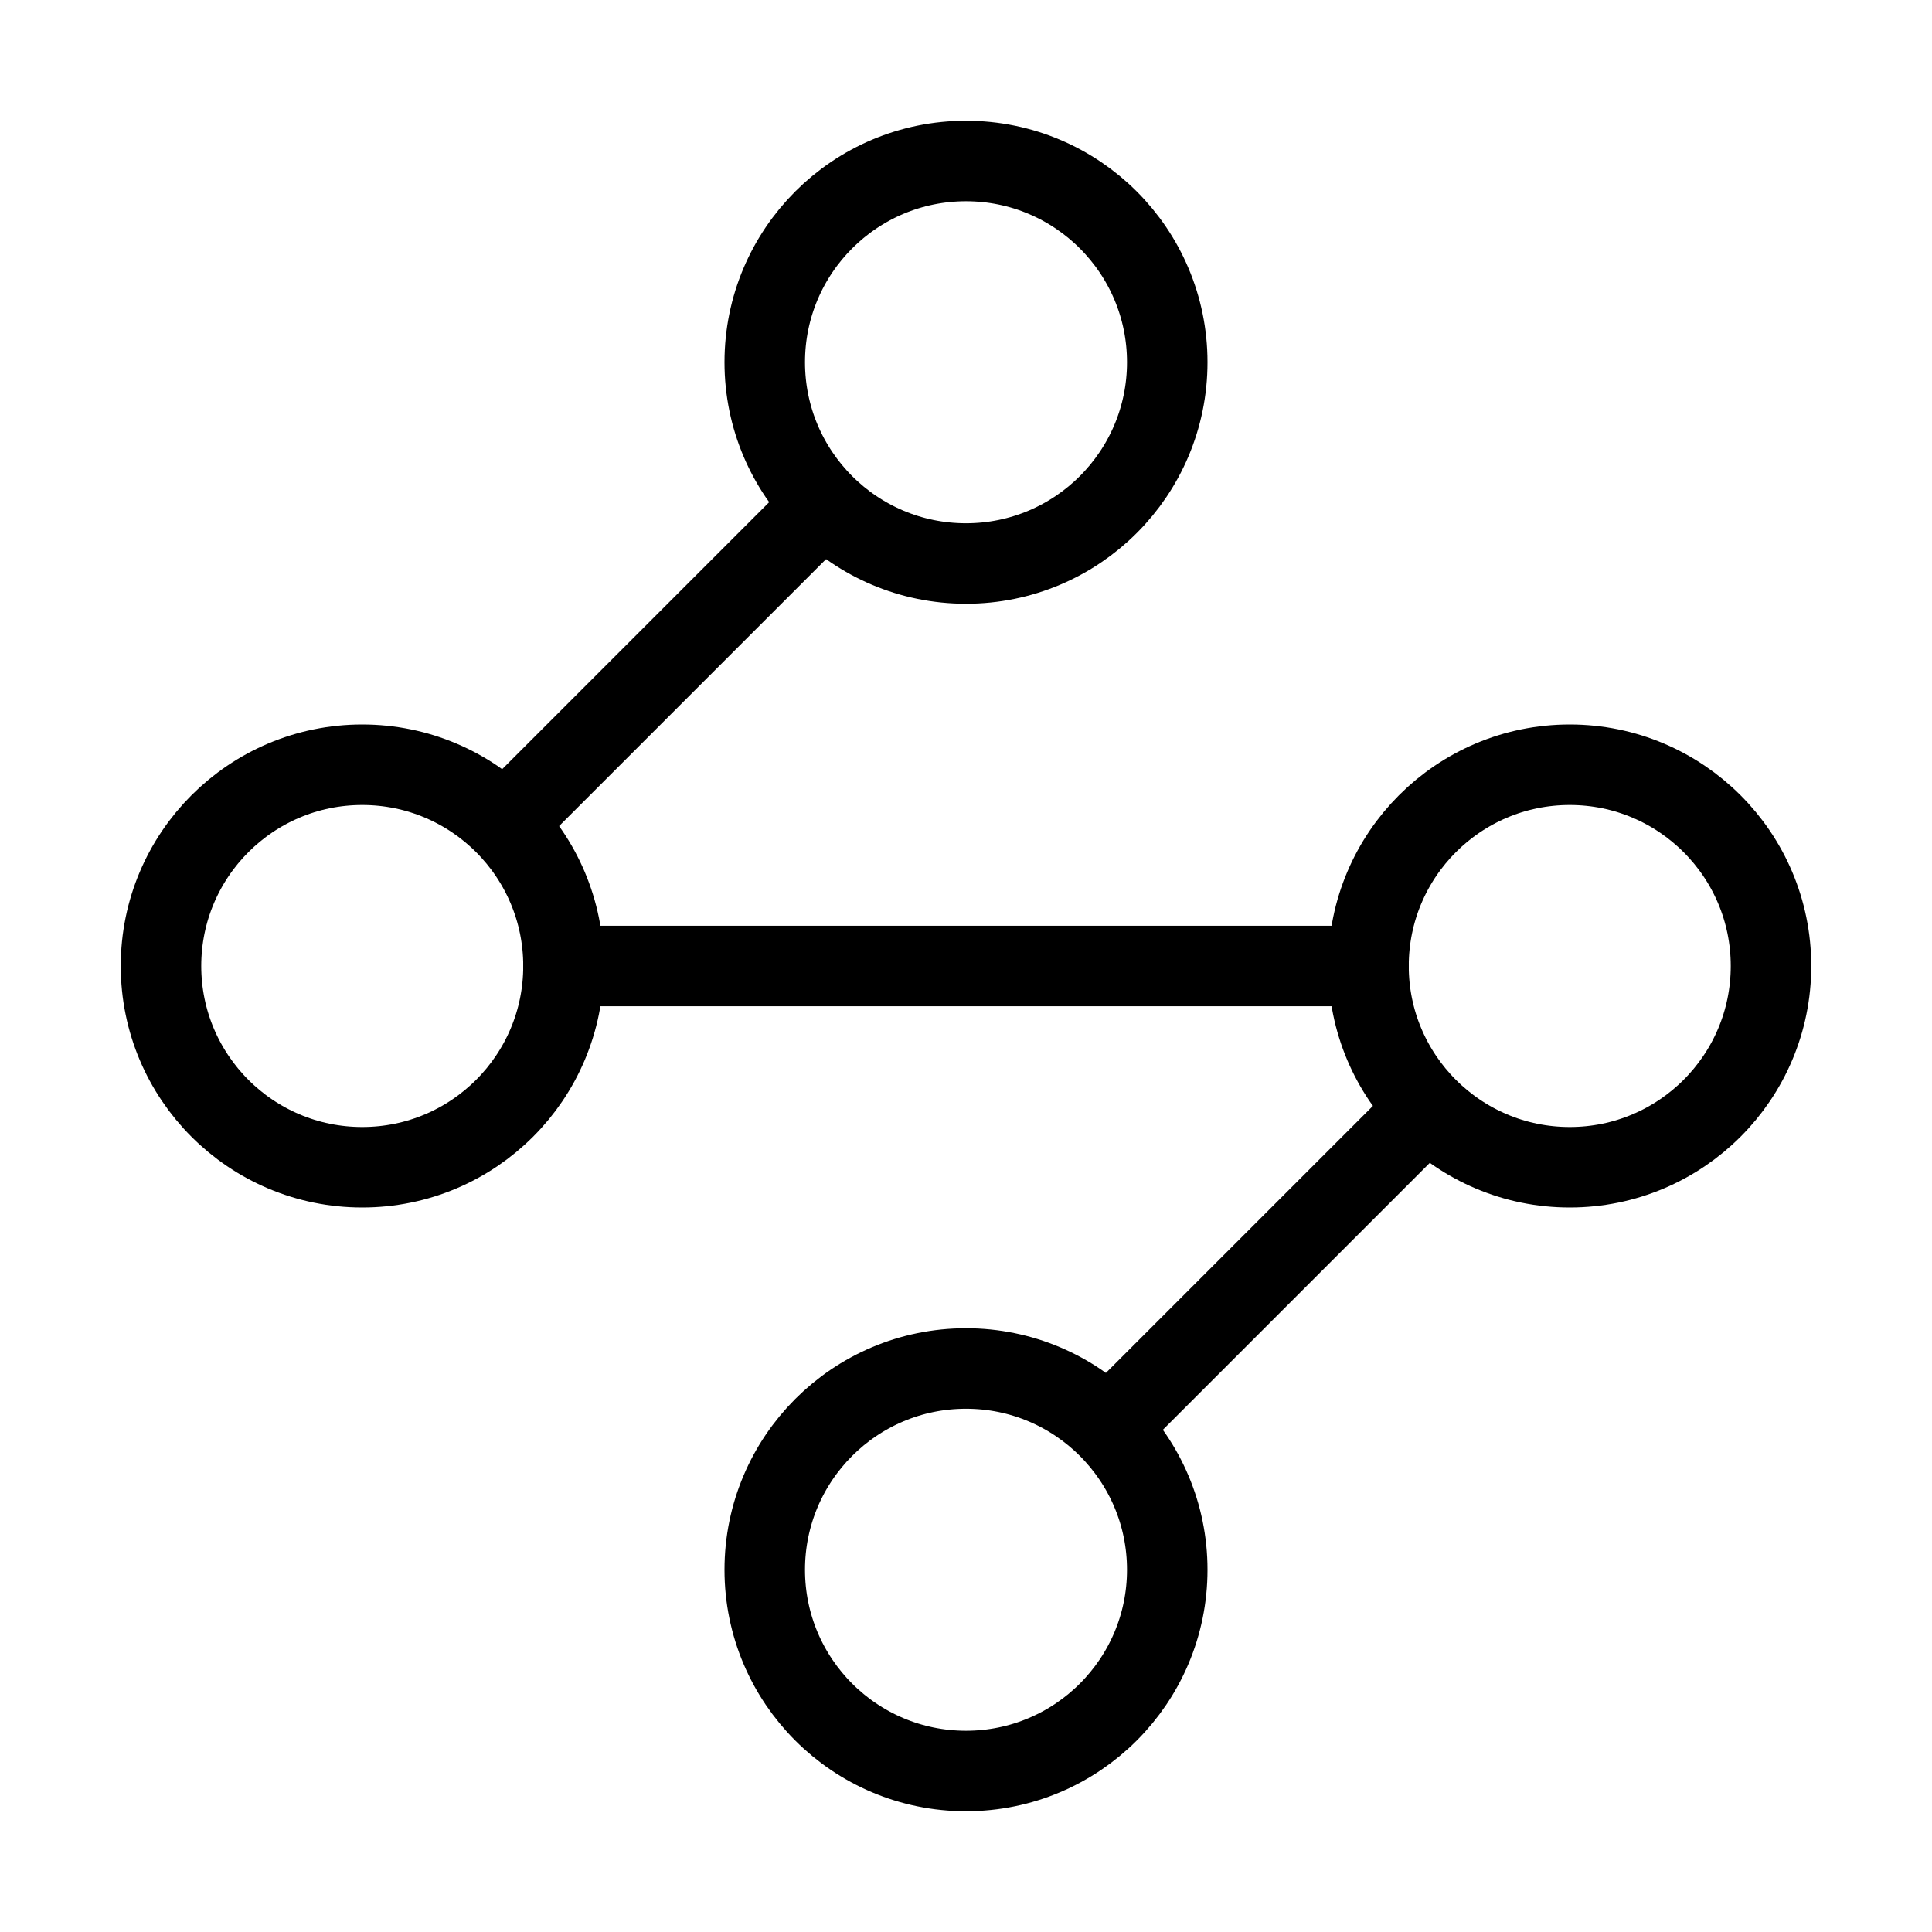 <?xml version="1.0"?>
<svg xmlns="http://www.w3.org/2000/svg" width="24" height="24" viewBox="0 0 24 24" fill="none" stroke="currentColor" stroke-width="1.000" stroke-linecap="round" stroke-linejoin="round">
  <circle cx="12" cy="4.5" r="2.5"/>
  <path d="m10.2 6.3-3.9 3.9"/>
  <circle cx="4.5" cy="12" r="2.5"/>
  <path d="M7 12h10"/>
  <circle cx="19.5" cy="12" r="2.5"/>
  <path d="m13.8 17.7 3.9-3.9"/>
  <circle cx="12" cy="19.5" r="2.5"/>
</svg>
